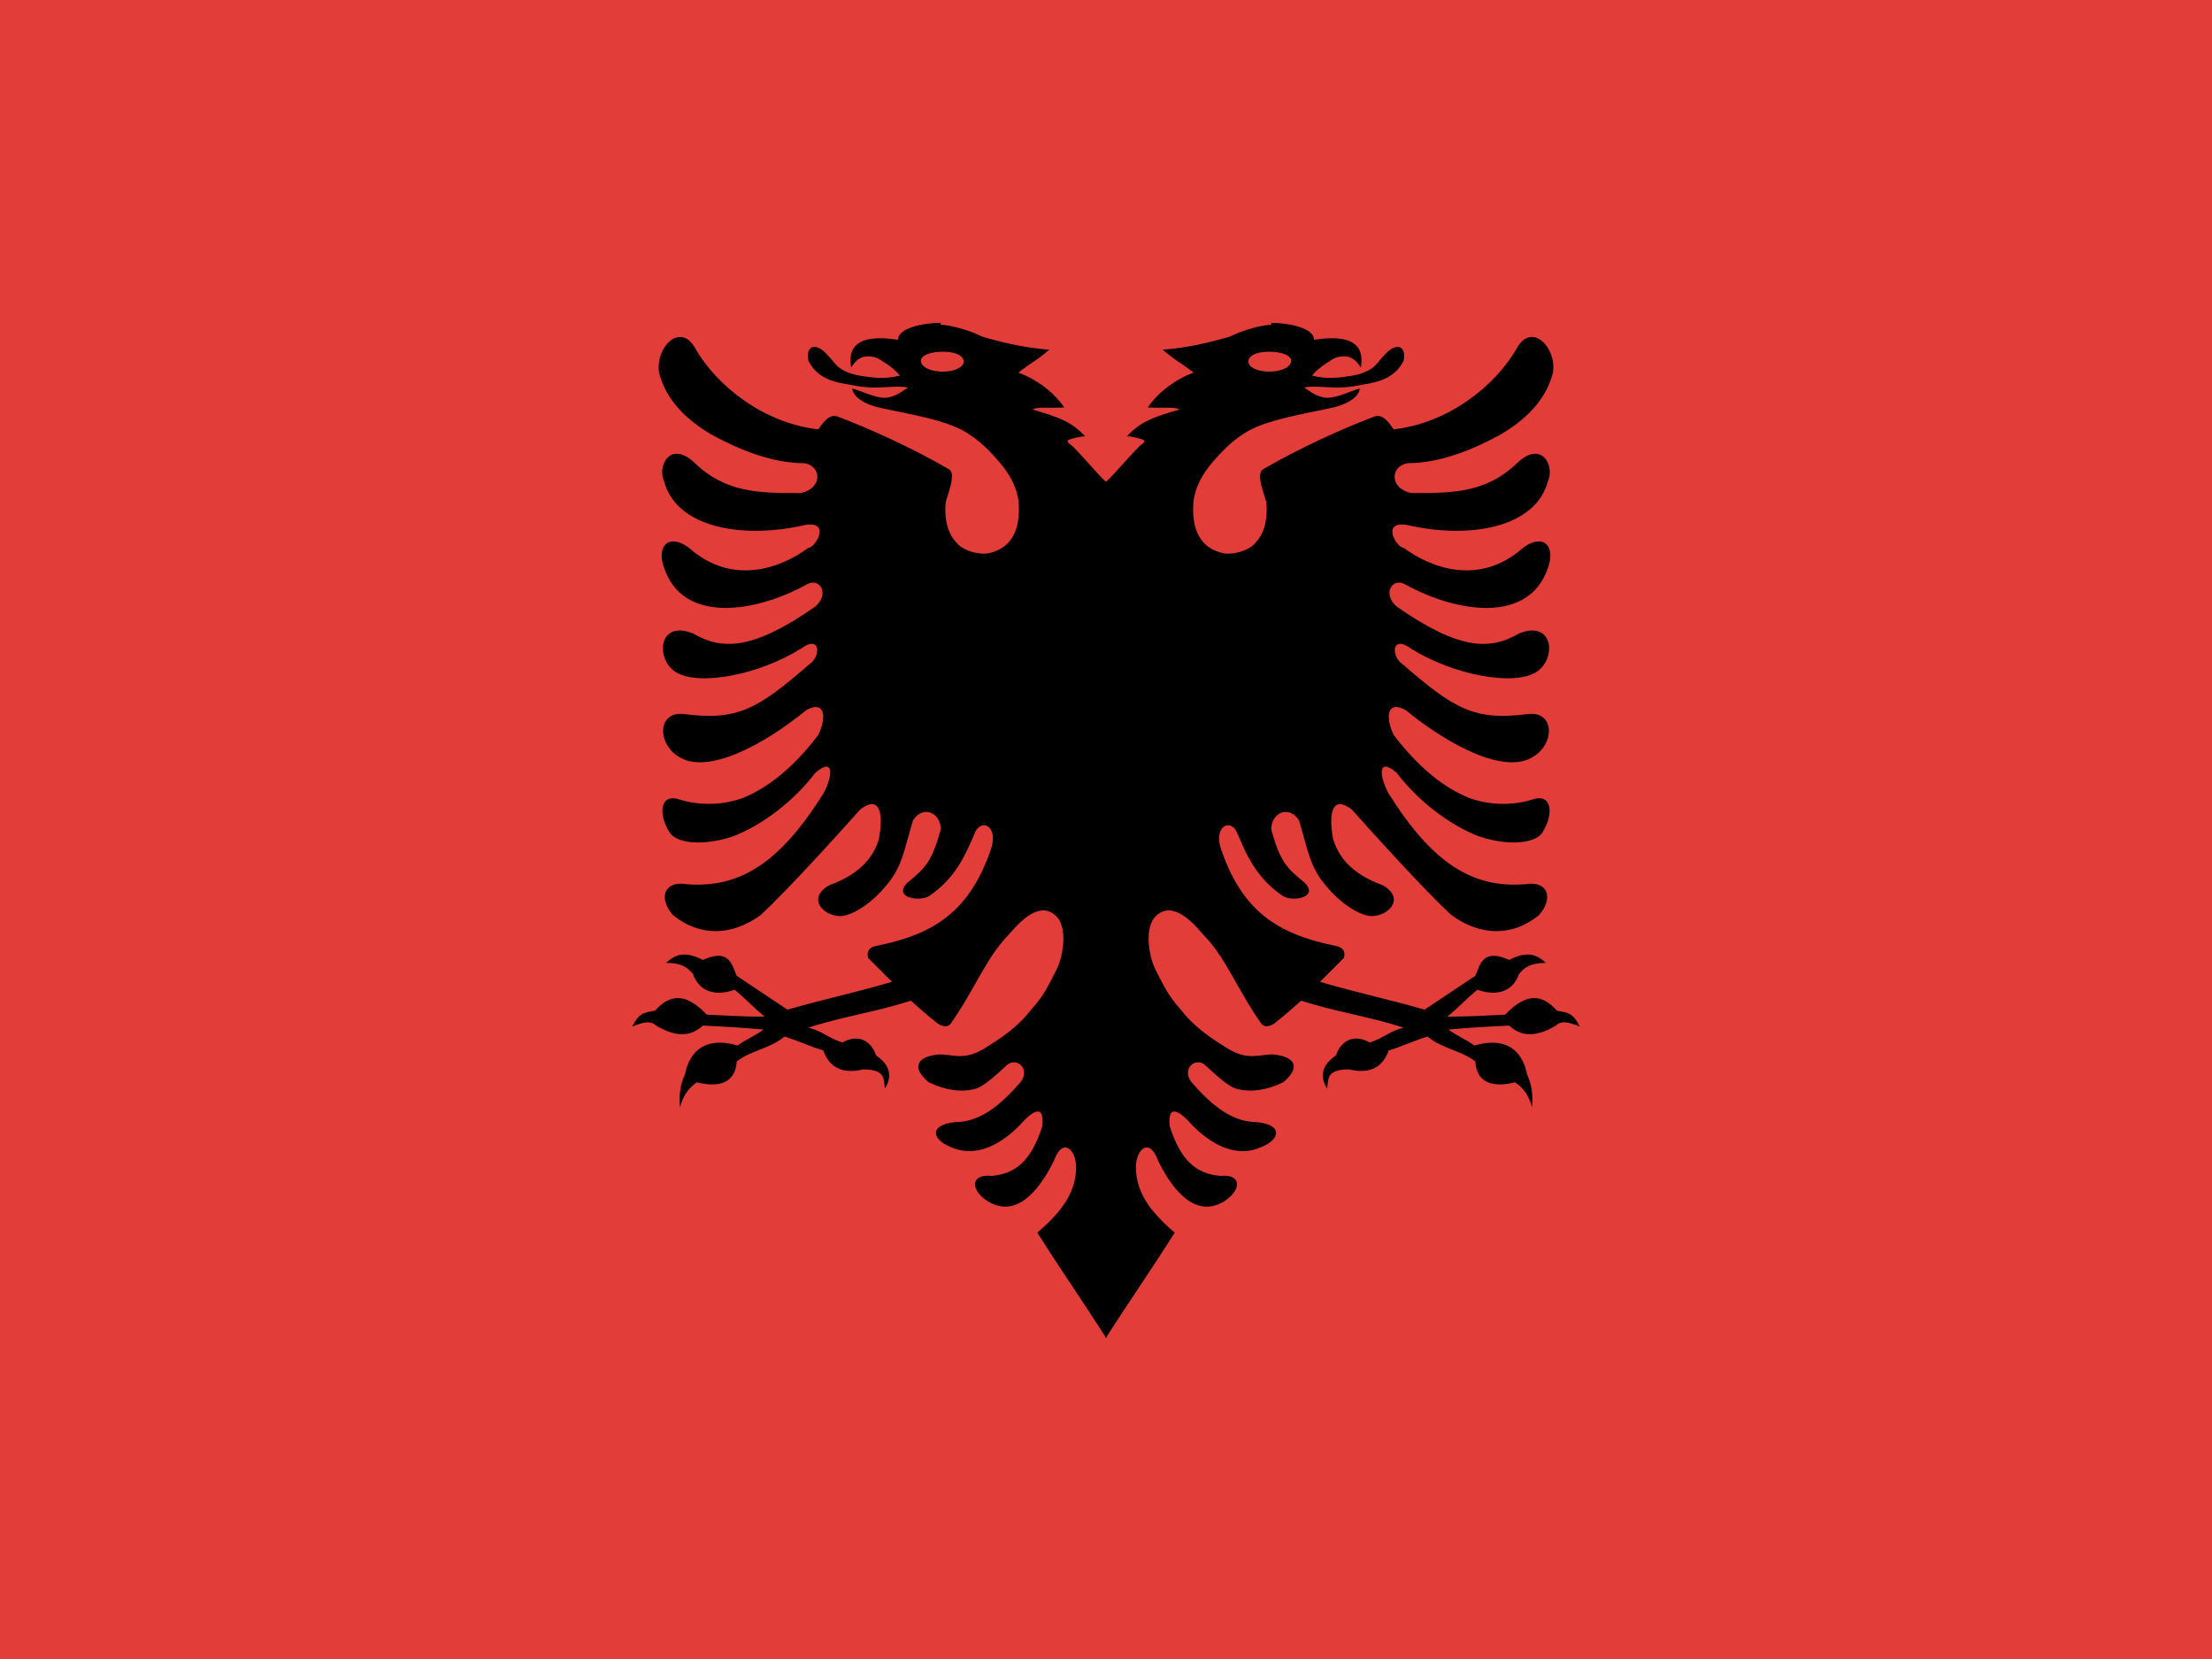 <?xml version="1.0"?>
<svg xmlns="http://www.w3.org/2000/svg" xmlns:xlink="http://www.w3.org/1999/xlink" version="1.1" width="480" height="360" viewBox="0 0 480 360">
<!-- Generated by Kreative Vexillo v1.0 -->
<style>
.black{fill:rgb(0,0,0);}
.red{fill:rgb(227,61,58);}
</style>
<defs>
<path id="eagle" d="M -0.166 -0.509 C -0.183 -0.509 -0.209 -0.504 -0.209 -0.492 C -0.254 -0.499 -0.259 -0.481 -0.256 -0.464 C -0.252 -0.471 -0.247 -0.474 -0.243 -0.475 C -0.237 -0.476 -0.23 -0.475 -0.224 -0.47 C -0.217 -0.466 -0.21 -0.46 -0.207 -0.456 C -0.223 -0.452 -0.235 -0.454 -0.248 -0.456 C -0.254 -0.457 -0.263 -0.46 -0.268 -0.464 C -0.273 -0.468 -0.274 -0.471 -0.282 -0.479 C -0.292 -0.489 -0.302 -0.486 -0.299 -0.471 C -0.292 -0.457 -0.28 -0.451 -0.264 -0.448 C -0.257 -0.447 -0.246 -0.444 -0.233 -0.444 C -0.221 -0.444 -0.207 -0.446 -0.199 -0.444 C -0.204 -0.441 -0.209 -0.436 -0.219 -0.434 C -0.23 -0.432 -0.246 -0.441 -0.255 -0.443 C -0.254 -0.435 -0.244 -0.427 -0.224 -0.423 C -0.19 -0.416 -0.163 -0.411 -0.144 -0.401 C -0.126 -0.391 -0.115 -0.378 -0.107 -0.369 C -0.09 -0.349 -0.089 -0.335 -0.088 -0.331 C -0.085 -0.3 -0.096 -0.283 -0.116 -0.278 C -0.126 -0.275 -0.144 -0.28 -0.15 -0.288 C -0.157 -0.295 -0.163 -0.308 -0.161 -0.329 C -0.159 -0.337 -0.15 -0.358 -0.158 -0.362 C -0.194 -0.383 -0.238 -0.403 -0.27 -0.415 C -0.279 -0.418 -0.286 -0.406 -0.289 -0.402 C -0.343 -0.408 -0.391 -0.445 -0.413 -0.484 C -0.428 -0.51 -0.453 -0.484 -0.449 -0.459 C -0.442 -0.431 -0.421 -0.411 -0.395 -0.396 C -0.369 -0.382 -0.336 -0.368 -0.303 -0.368 C -0.285 -0.365 -0.285 -0.342 -0.307 -0.338 C -0.349 -0.338 -0.382 -0.338 -0.414 -0.369 C -0.438 -0.391 -0.451 -0.365 -0.444 -0.35 C -0.432 -0.304 -0.367 -0.291 -0.302 -0.306 C -0.276 -0.31 -0.292 -0.283 -0.299 -0.283 C -0.326 -0.263 -0.375 -0.244 -0.419 -0.283 C -0.439 -0.298 -0.452 -0.285 -0.444 -0.263 C -0.425 -0.206 -0.352 -0.218 -0.301 -0.246 C -0.288 -0.254 -0.277 -0.237 -0.292 -0.224 C -0.355 -0.18 -0.386 -0.18 -0.415 -0.197 C -0.45 -0.211 -0.453 -0.171 -0.432 -0.158 C -0.409 -0.144 -0.349 -0.155 -0.306 -0.182 C -0.287 -0.196 -0.286 -0.174 -0.298 -0.166 C -0.35 -0.121 -0.37 -0.109 -0.424 -0.116 C -0.451 -0.119 -0.451 -0.086 -0.429 -0.073 C -0.401 -0.055 -0.345 -0.084 -0.301 -0.12 C -0.283 -0.13 -0.28 -0.114 -0.289 -0.095 C -0.315 -0.061 -0.34 -0.042 -0.364 -0.032 C -0.388 -0.023 -0.412 -0.025 -0.428 -0.03 C -0.448 -0.037 -0.45 -0.016 -0.439 0.002 C -0.433 0.014 -0.405 0.017 -0.375 0.007 C -0.346 -0.004 -0.314 -0.028 -0.292 -0.057 C -0.272 -0.074 -0.275 -0.052 -0.284 -0.036 C -0.328 0.034 -0.368 0.059 -0.421 0.055 C -0.444 0.051 -0.45 0.069 -0.435 0.086 C -0.408 0.108 -0.376 0.107 -0.347 0.086 C -0.321 0.062 -0.272 0.008 -0.247 -0.02 C -0.229 -0.034 -0.223 -0.02 -0.228 0.009 C -0.233 0.026 -0.245 0.044 -0.278 0.056 C -0.301 0.069 -0.284 0.087 -0.267 0.087 C -0.257 0.087 -0.239 0.077 -0.224 0.06 C -0.205 0.039 -0.204 0.025 -0.194 -0.009 C -0.184 -0.025 -0.166 -0.017 -0.166 -2.0005461E-4 C -0.175 0.033 -0.182 0.039 -0.199 0.053 C -0.215 0.068 -0.188 0.073 -0.178 0.067 C -0.151 0.049 -0.141 0.025 -0.132 0.004 C -0.126 -0.012 -0.107 -0.004 -0.116 0.021 C -0.137 0.081 -0.171 0.105 -0.231 0.117 C -0.237 0.118 -0.241 0.122 -0.239 0.129 C -0.231 0.137 -0.223 0.145 -0.215 0.153 C -0.252 0.164 -0.282 0.17 -0.32 0.181 C -0.338 0.169 -0.353 0.159 -0.371 0.147 C -0.376 0.136 -0.378 0.119 -0.405 0.131 C -0.423 0.122 -0.432 0.125 -0.442 0.134 C -0.427 0.134 -0.421 0.138 -0.415 0.145 C -0.408 0.165 -0.39 0.167 -0.373 0.161 C -0.361 0.171 -0.355 0.178 -0.343 0.188 C -0.365 0.188 -0.38 0.187 -0.401 0.186 C -0.422 0.164 -0.438 0.165 -0.453 0.182 C -0.464 0.184 -0.469 0.184 -0.476 0.198 C -0.464 0.193 -0.457 0.192 -0.452 0.197 C -0.43 0.21 -0.416 0.207 -0.405 0.197 C -0.384 0.198 -0.365 0.199 -0.344 0.201 C -0.352 0.207 -0.362 0.211 -0.37 0.217 C -0.401 0.208 -0.418 0.221 -0.423 0.246 C -0.428 0.257 -0.429 0.267 -0.428 0.279 C -0.425 0.268 -0.42 0.26 -0.411 0.254 C -0.383 0.261 -0.372 0.25 -0.371 0.233 C -0.357 0.222 -0.337 0.22 -0.323 0.208 C -0.307 0.213 -0.3 0.217 -0.284 0.222 C -0.278 0.239 -0.265 0.246 -0.244 0.241 C -0.22 0.241 -0.224 0.252 -0.222 0.26 C -0.215 0.249 -0.216 0.237 -0.231 0.227 C -0.236 0.212 -0.249 0.205 -0.265 0.214 C -0.28 0.209 -0.284 0.203 -0.299 0.199 C -0.261 0.187 -0.234 0.184 -0.196 0.172 C -0.186 0.181 -0.179 0.187 -0.169 0.195 C -0.164 0.198 -0.159 0.199 -0.156 0.195 C -0.132 0.161 -0.121 0.13 -0.099 0.107 C -0.091 0.098 -0.08 0.085 -0.068 0.082 C -0.062 0.08 -0.055 0.082 -0.05 0.087 C -0.045 0.092 -0.042 0.101 -0.043 0.115 C -0.045 0.135 -0.05 0.141 -0.056 0.153 C -0.062 0.165 -0.068 0.173 -0.076 0.182 C -0.09 0.2 -0.108 0.211 -0.119 0.218 C -0.142 0.233 -0.151 0.226 -0.168 0.226 C -0.19 0.228 -0.196 0.239 -0.178 0.254 C -0.161 0.262 -0.146 0.264 -0.133 0.261 C -0.123 0.259 -0.11 0.246 -0.101 0.238 C -0.091 0.227 -0.075 0.24 -0.086 0.254 C -0.107 0.278 -0.127 0.294 -0.152 0.294 C -0.179 0.297 -0.174 0.312 -0.156 0.319 C -0.125 0.333 -0.096 0.308 -0.082 0.292 C -0.07 0.28 -0.062 0.279 -0.064 0.298 C -0.075 0.333 -0.091 0.346 -0.115 0.348 C -0.136 0.346 -0.136 0.361 -0.121 0.372 C -0.088 0.395 -0.063 0.355 -0.052 0.332 C -0.044 0.31 -0.031 0.32 -0.03 0.338 C -0.03 0.362 -0.041 0.381 -0.069 0.405 C -0.047 0.44 -0.022 0.476 2.9995292E-4 0.511 L 0.067 -0.232 L 2.9995292E-4 -0.349 C -0.007 -0.355 -0.03 -0.383 -0.036 -0.387 C -0.039 -0.389 -0.04 -0.391 -0.036 -0.392 C -0.033 -0.393 -0.026 -0.395 -0.021 -0.395 C -0.035 -0.41 -0.047 -0.414 -0.074 -0.422 C -0.067 -0.425 -0.061 -0.423 -0.042 -0.424 C -0.049 -0.435 -0.066 -0.451 -0.088 -0.459 C -0.074 -0.47 -0.071 -0.47 -0.057 -0.482 C -0.082 -0.484 -0.103 -0.489 -0.124 -0.495 C -0.138 -0.502 -0.157 -0.507 -0.166 -0.507 Z M -0.164 -0.48 C -0.151 -0.48 -0.143 -0.476 -0.143 -0.47 C -0.143 -0.465 -0.151 -0.46 -0.164 -0.46 C -0.177 -0.46 -0.186 -0.465 -0.186 -0.471 C -0.186 -0.476 -0.177 -0.48 -0.164 -0.48 Z"/>
</defs>
<g>
<rect x="0" y="0" width="480" height="360" class="red"/>
<use xlink:href="#eagle" transform="translate(240 180) scale(216 216) rotate(0)" class="black"/>
<use xlink:href="#eagle" transform="translate(240 180) scale(-216 216) rotate(0)" class="black"/>
</g>
</svg>
